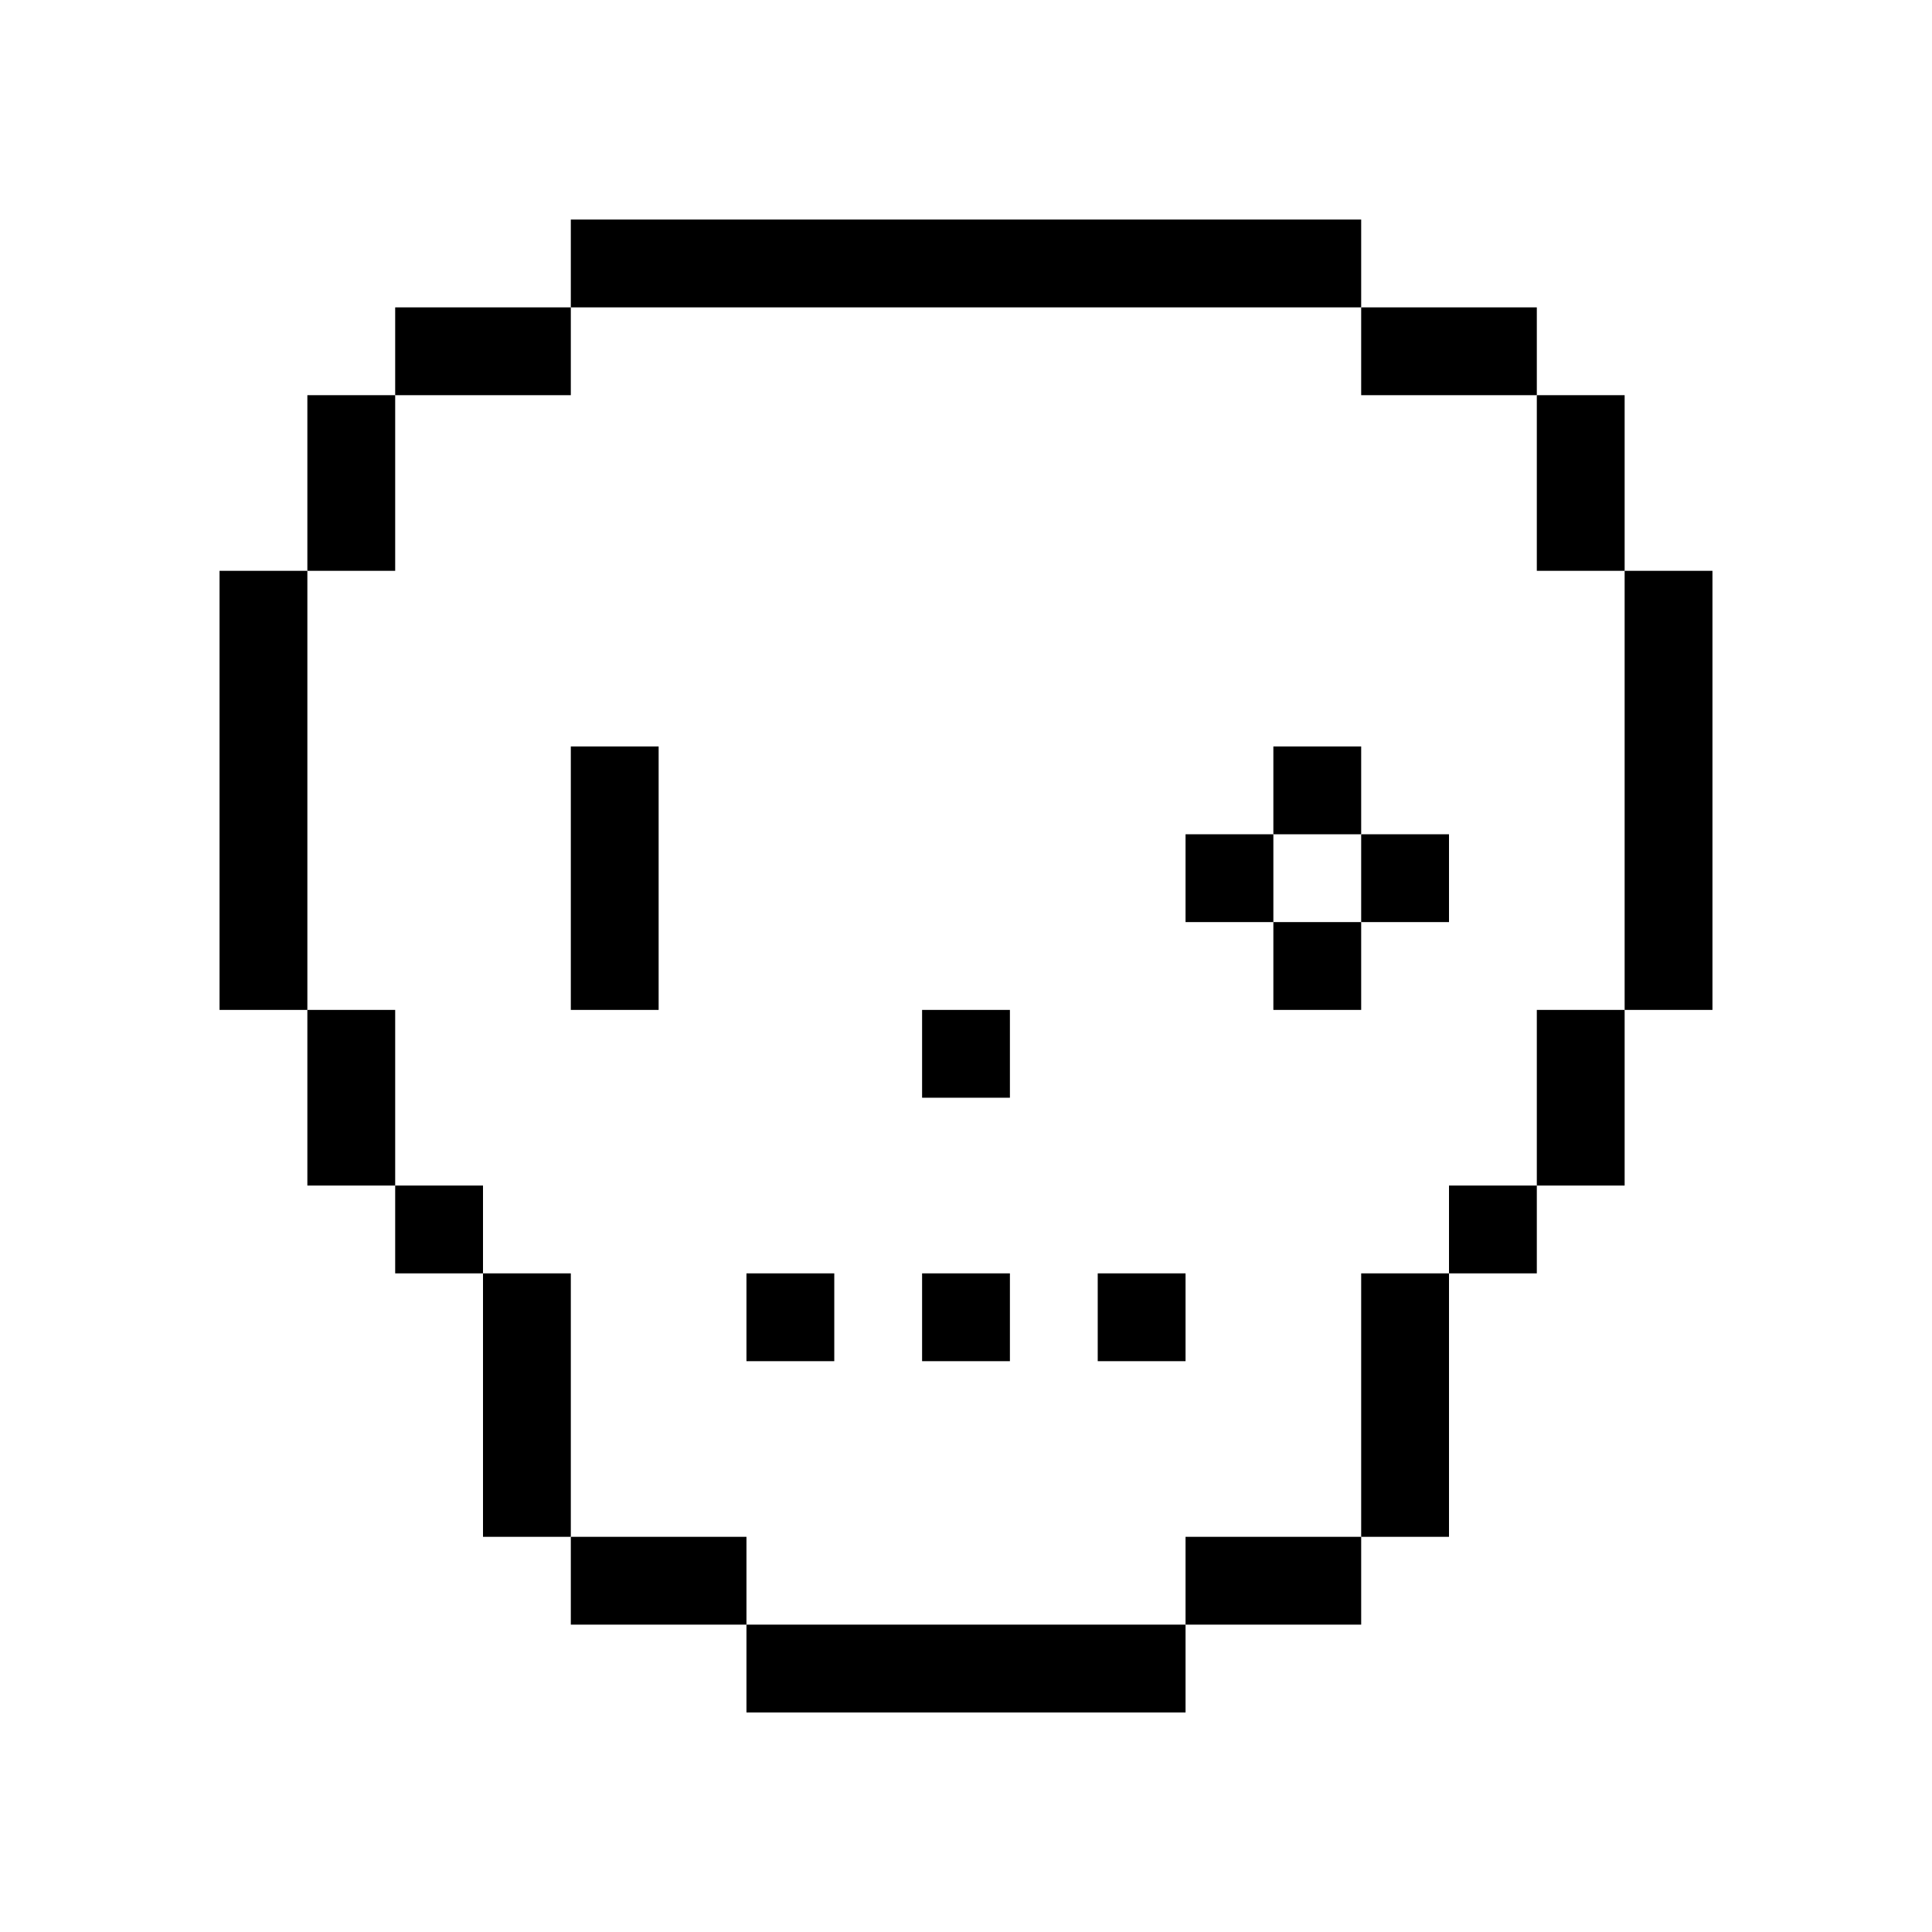 <?xml version="1.0" encoding="utf-8"?>
<!-- Generator: Adobe Illustrator 16.0.0, SVG Export Plug-In . SVG Version: 6.00 Build 0)  -->
<!DOCTYPE svg PUBLIC "-//W3C//DTD SVG 1.1//EN" "http://www.w3.org/Graphics/SVG/1.1/DTD/svg11.dtd">
<svg version="1.1" xmlns="http://www.w3.org/2000/svg" xmlns:xlink="http://www.w3.org/1999/xlink" x="0px" y="0px" width="440px"
	 height="440px" viewBox="0 0 440 440" enable-background="new 0 0 440 440" xml:space="preserve">
<g id="Layer_1">
</g>
<g id="Layer_2">
	<rect x="170" y="370" width="100" height="20"/>
	<rect x="130" y="350" width="40" height="20"/>
	<rect x="270" y="350" width="40" height="20"/>
	<rect x="110" y="290" width="20" height="60"/>
	<rect x="310" y="290" width="20" height="60"/>
	<rect x="90" y="270" width="20" height="20"/>
	<rect x="330" y="270" width="20" height="20"/>
	<rect x="70" y="230" width="20" height="40"/>
	<rect x="350" y="230" width="20" height="40"/>
	<rect x="50" y="130" width="20" height="100"/>
	<rect x="370" y="130" width="20" height="100"/>
	<rect x="70" y="90" width="20" height="40"/>
	<rect x="350" y="90" width="20" height="40"/>
	<rect x="90" y="70" width="40" height="20"/>
	<rect x="310" y="70" width="40" height="20"/>
	<rect x="130" y="50" width="180" height="20"/>
	<rect x="210" y="230" width="20" height="20"/>
	<rect x="130" y="170" width="20" height="60"/>
	<rect x="290" y="210" width="20" height="20"/>
	<rect x="270" y="190" width="20" height="20"/>
	<rect x="310" y="190" width="20" height="20"/>
	<rect x="290" y="170" width="20" height="20"/>
	<rect x="210" y="290" width="20" height="20"/>
	<rect x="170" y="290" width="20" height="20"/>
	<rect x="250" y="290" width="20" height="20"/>
</g>
<g id="Layer_4">
</g>
</svg>
